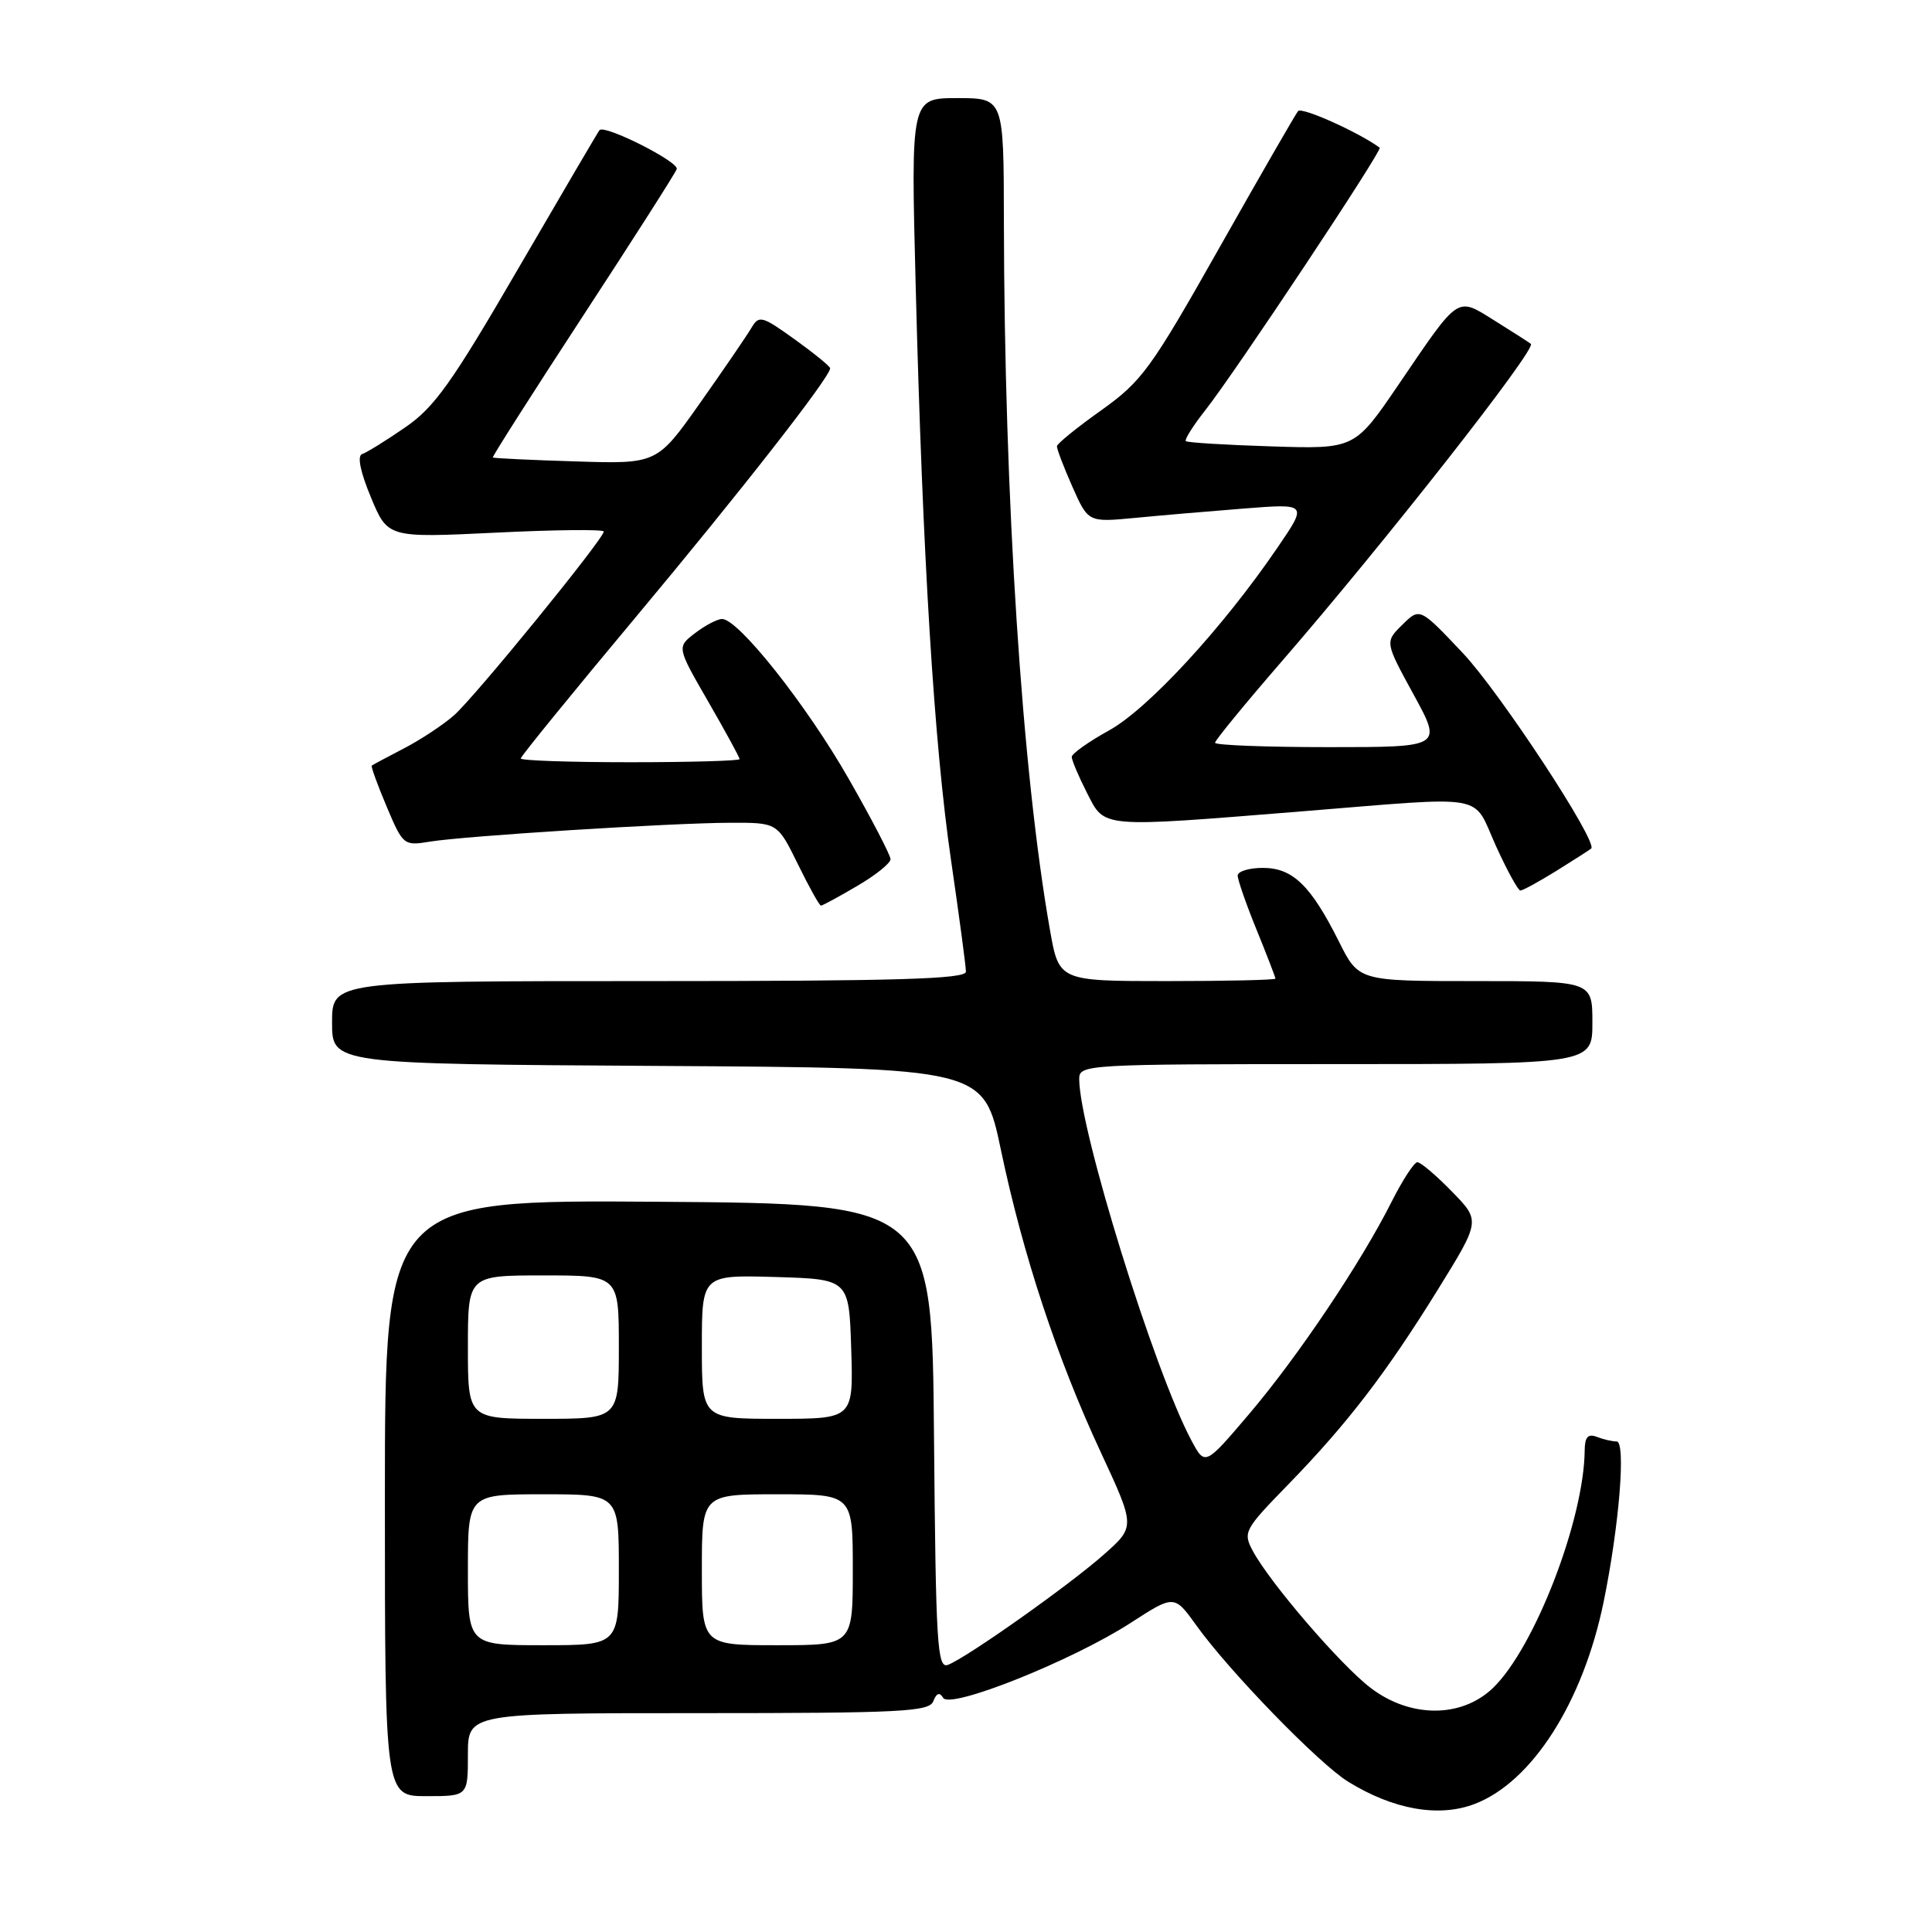 <?xml version="1.0" encoding="UTF-8" standalone="no"?>
<!DOCTYPE svg PUBLIC "-//W3C//DTD SVG 1.1//EN" "http://www.w3.org/Graphics/SVG/1.1/DTD/svg11.dtd" >
<svg xmlns="http://www.w3.org/2000/svg" xmlns:xlink="http://www.w3.org/1999/xlink" version="1.1" viewBox="0 0 256 256">
 <g >
 <path fill="currentColor"
d=" M 195.38 239.04 C 203.00 236.15 209.76 225.55 212.49 212.26 C 214.56 202.16 215.46 191.00 214.21 191.00 C 213.63 191.00 212.45 190.73 211.58 190.39 C 210.42 189.95 210.00 190.41 209.98 192.14 C 209.91 201.34 203.33 218.39 197.81 223.68 C 193.64 227.67 186.87 227.66 181.62 223.66 C 177.63 220.62 168.26 209.72 166.00 205.50 C 164.68 203.03 164.87 202.68 170.68 196.72 C 178.53 188.65 183.65 181.98 190.56 170.82 C 196.17 161.75 196.17 161.75 192.38 157.88 C 190.30 155.74 188.24 154.00 187.81 154.00 C 187.38 154.00 185.85 156.36 184.39 159.25 C 180.34 167.31 171.98 179.76 165.51 187.37 C 159.67 194.24 159.67 194.24 157.87 190.87 C 152.96 181.70 143.00 149.61 143.00 142.96 C 143.00 141.05 143.92 141.00 177.00 141.00 C 211.00 141.00 211.00 141.00 211.00 135.50 C 211.00 130.00 211.00 130.00 195.52 130.00 C 180.03 130.00 180.03 130.00 177.41 124.75 C 173.68 117.31 171.29 115.00 167.33 115.00 C 165.50 115.00 164.00 115.46 164.00 116.02 C 164.00 116.58 165.12 119.81 166.50 123.19 C 167.88 126.58 169.00 129.49 169.00 129.67 C 169.00 129.85 162.55 130.00 154.66 130.00 C 140.32 130.00 140.32 130.00 139.13 123.25 C 135.42 102.24 133.08 66.18 133.02 29.25 C 133.00 13.00 133.00 13.00 126.85 13.00 C 120.69 13.00 120.69 13.00 121.33 37.75 C 122.25 73.85 123.78 98.69 126.02 114.00 C 127.10 121.42 127.99 128.06 127.99 128.75 C 128.00 129.73 118.94 130.00 86.00 130.00 C 44.00 130.00 44.00 130.00 44.00 135.49 C 44.00 140.98 44.00 140.98 87.18 141.24 C 130.35 141.50 130.35 141.50 132.62 152.34 C 135.55 166.30 140.06 179.97 145.84 192.39 C 150.44 202.29 150.44 202.29 146.27 205.98 C 141.73 210.01 128.14 219.63 125.61 220.60 C 124.19 221.14 124.00 217.97 123.76 190.35 C 123.50 159.50 123.50 159.50 87.25 159.24 C 51.00 158.98 51.00 158.98 51.00 198.49 C 51.00 238.00 51.00 238.00 56.50 238.00 C 62.00 238.00 62.00 238.00 62.00 232.50 C 62.00 227.00 62.00 227.00 92.53 227.00 C 119.47 227.00 123.13 226.81 123.67 225.42 C 124.09 224.33 124.50 224.19 124.98 224.98 C 125.93 226.50 142.07 220.05 149.82 215.04 C 155.60 211.30 155.60 211.30 158.54 215.40 C 162.93 221.51 174.76 233.69 178.63 236.08 C 184.62 239.78 190.64 240.85 195.38 239.04 Z  M 113.57 117.40 C 116.01 115.98 118.00 114.38 118.00 113.85 C 118.00 113.33 115.51 108.53 112.46 103.20 C 106.87 93.40 97.81 81.98 95.67 82.02 C 95.03 82.03 93.42 82.88 92.09 83.90 C 89.68 85.75 89.68 85.75 93.84 92.96 C 96.13 96.93 98.00 100.36 98.00 100.59 C 98.00 100.81 91.47 101.00 83.50 101.00 C 75.53 101.00 69.00 100.78 69.00 100.50 C 69.00 100.23 75.87 91.79 84.26 81.75 C 98.14 65.14 110.00 49.96 110.00 48.80 C 110.00 48.55 107.89 46.83 105.32 44.98 C 100.96 41.85 100.57 41.74 99.57 43.44 C 98.98 44.44 95.93 48.91 92.78 53.37 C 87.06 61.48 87.06 61.48 76.28 61.14 C 70.35 60.96 65.41 60.72 65.30 60.62 C 65.20 60.52 70.54 52.13 77.18 41.97 C 83.82 31.82 89.44 23.01 89.67 22.41 C 90.03 21.47 80.16 16.49 79.44 17.24 C 79.30 17.38 74.48 25.60 68.72 35.50 C 59.84 50.79 57.57 53.98 53.65 56.66 C 51.12 58.40 48.57 59.98 47.98 60.17 C 47.31 60.40 47.74 62.52 49.15 65.90 C 51.38 71.27 51.38 71.27 65.69 70.58 C 73.56 70.19 80.00 70.13 80.00 70.43 C 80.00 71.40 62.88 92.41 60.14 94.80 C 58.69 96.07 55.70 98.04 53.50 99.18 C 51.30 100.32 49.39 101.34 49.26 101.45 C 49.13 101.55 50.02 104.00 51.23 106.87 C 53.40 112.01 53.50 112.09 56.97 111.52 C 61.65 110.76 88.85 109.05 96.76 109.02 C 103.02 109.00 103.02 109.00 105.72 114.50 C 107.20 117.53 108.58 120.00 108.78 120.00 C 108.98 120.00 111.14 118.83 113.57 117.40 Z  M 206.27 115.37 C 208.60 113.92 210.65 112.60 210.84 112.44 C 211.80 111.62 198.74 91.73 193.82 86.52 C 188.13 80.50 188.13 80.50 185.82 82.78 C 183.50 85.06 183.50 85.06 187.31 92.03 C 191.12 99.00 191.12 99.00 176.06 99.00 C 167.78 99.00 161.00 98.74 161.00 98.42 C 161.00 98.10 164.97 93.26 169.81 87.67 C 183.45 71.94 203.62 46.23 202.85 45.57 C 202.66 45.40 200.53 44.04 198.13 42.54 C 192.94 39.31 193.49 38.95 185.29 51.00 C 179.50 59.50 179.50 59.50 168.50 59.15 C 162.45 58.96 157.33 58.65 157.13 58.45 C 156.93 58.25 158.11 56.38 159.75 54.30 C 163.67 49.33 183.23 19.88 182.82 19.57 C 180.00 17.51 172.49 14.14 172.00 14.72 C 171.65 15.15 166.95 23.31 161.56 32.85 C 152.51 48.87 151.32 50.51 145.94 54.35 C 142.73 56.63 140.08 58.78 140.05 59.12 C 140.02 59.47 140.94 61.88 142.09 64.48 C 144.19 69.21 144.19 69.21 150.34 68.63 C 153.73 68.30 160.27 67.74 164.88 67.38 C 173.27 66.72 173.27 66.72 169.24 72.61 C 162.00 83.22 152.11 93.94 146.96 96.78 C 144.25 98.28 142.02 99.86 142.01 100.29 C 142.01 100.72 142.91 102.86 144.02 105.04 C 146.43 109.76 145.52 109.68 172.50 107.51 C 197.54 105.49 195.04 105.05 198.19 112.03 C 199.68 115.31 201.15 118.00 201.46 118.00 C 201.78 118.00 203.94 116.81 206.27 115.37 Z  M 62.00 208.00 C 62.00 198.00 62.00 198.00 72.00 198.00 C 82.00 198.00 82.00 198.00 82.00 208.00 C 82.00 218.00 82.00 218.00 72.00 218.00 C 62.00 218.00 62.00 218.00 62.00 208.00 Z  M 93.00 208.00 C 93.00 198.00 93.00 198.00 103.00 198.00 C 113.00 198.00 113.00 198.00 113.00 208.00 C 113.00 218.00 113.00 218.00 103.00 218.00 C 93.00 218.00 93.00 218.00 93.00 208.00 Z  M 62.00 178.50 C 62.00 169.00 62.00 169.00 72.00 169.00 C 82.00 169.00 82.00 169.00 82.00 178.50 C 82.00 188.00 82.00 188.00 72.00 188.00 C 62.00 188.00 62.00 188.00 62.00 178.50 Z  M 93.00 178.46 C 93.00 168.93 93.00 168.93 102.75 169.21 C 112.50 169.50 112.50 169.50 112.79 178.75 C 113.08 188.00 113.08 188.00 103.04 188.00 C 93.00 188.00 93.00 188.00 93.00 178.46 Z "/>
</g>
</svg>